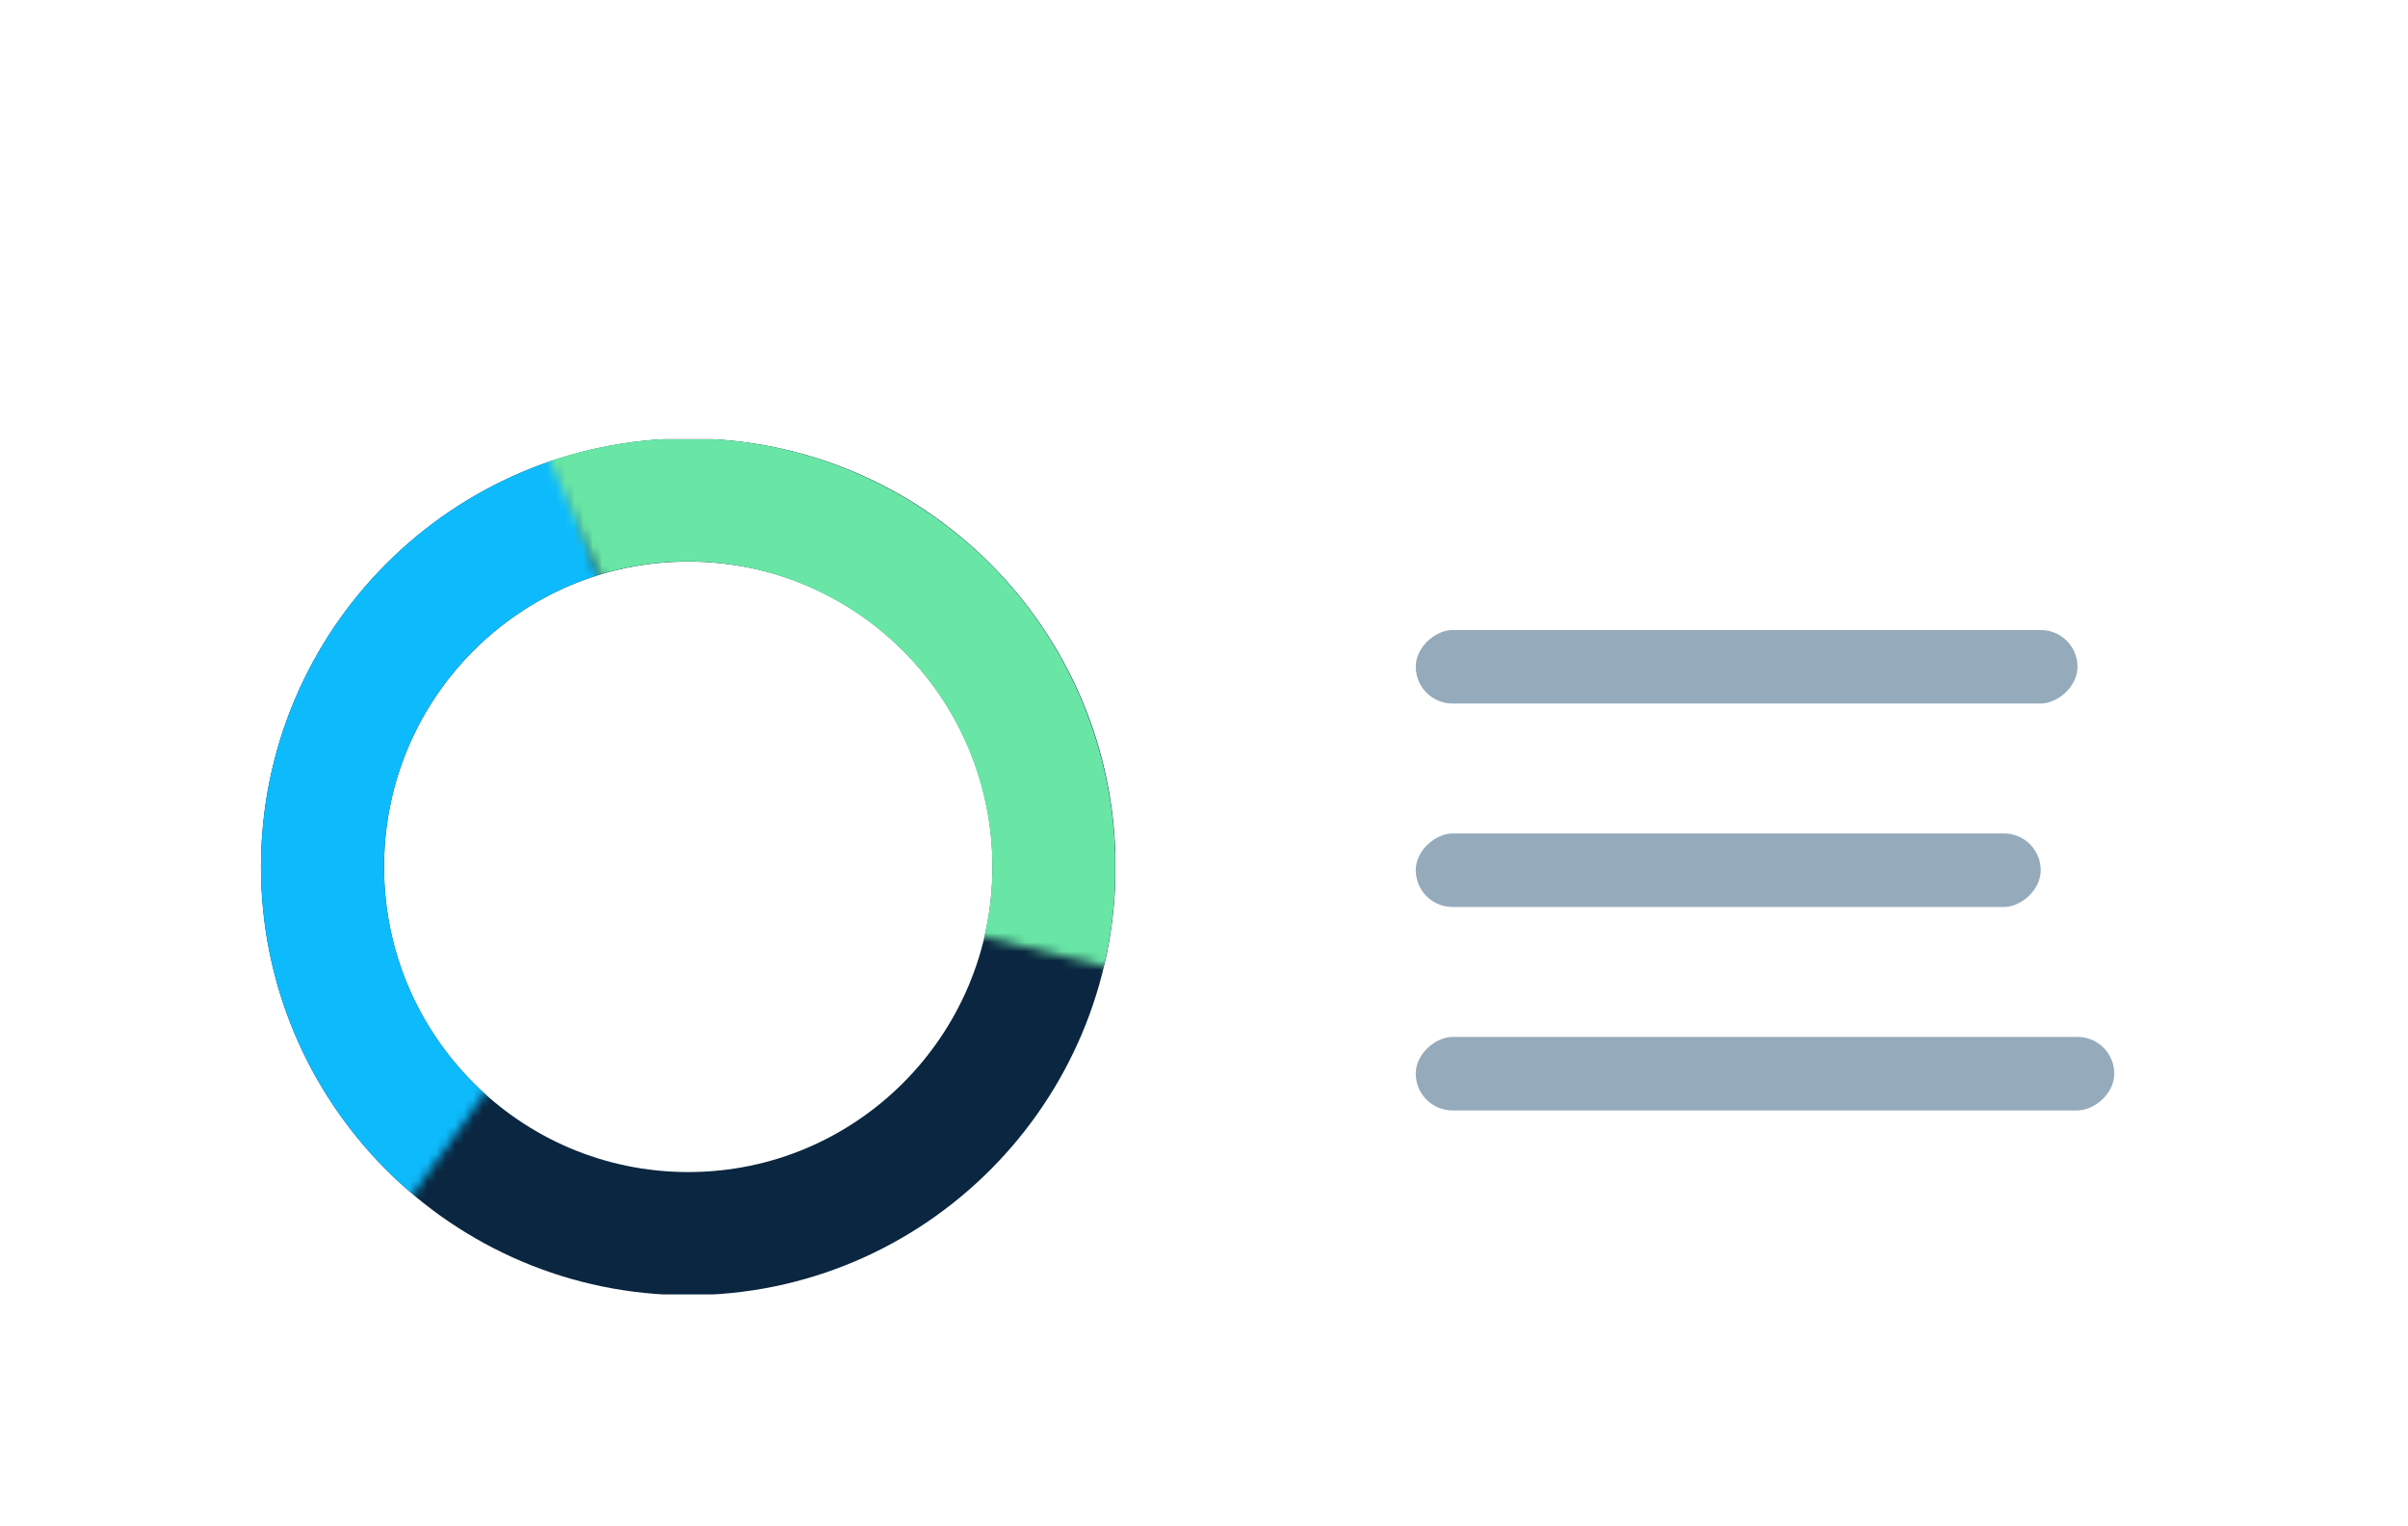 <svg width="262" height="166" viewBox="0 0 262 166" fill="none" xmlns="http://www.w3.org/2000/svg">
<g filter="url(#filter0_b_0_474)">
<rect x="0.041" y="0.665" width="261.959" height="165.335" rx="14.132" fill="white" fill-opacity="0.2"/>
<rect x="226.041" y="68.533" width="8" height="72" rx="4" transform="rotate(90 226.041 68.533)" fill="#95ABBC"/>
<rect x="222.041" y="90.665" width="8" height="68" rx="4" transform="rotate(90 222.041 90.665)" fill="#95ABBC"/>
<rect x="230.041" y="112.797" width="8" height="76" rx="4" transform="rotate(90 230.041 112.797)" fill="#95ABBC"/>
<g clip-path="url(#clip0_0_474)">
<path d="M114.686 94.295C114.686 116.346 96.854 134.197 74.888 134.197C52.922 134.197 35.09 116.346 35.09 94.295C35.09 72.243 52.922 54.393 74.888 54.393C96.854 54.393 114.686 72.243 114.686 94.295Z" stroke="#0A2640" stroke-width="13.393"/>
<mask id="mask0_0_474" style="mask-type:alpha" maskUnits="userSpaceOnUse" x="0" y="30" width="74" height="122">
<path d="M73.405 89.998L55.269 30.841L0.365 100.573L29.548 151.468L73.405 89.998Z" fill="#C4C4C4"/>
</mask>
<g mask="url(#mask0_0_474)">
<path d="M114.687 94.294C114.687 116.345 96.855 134.196 74.889 134.196C52.923 134.196 35.091 116.345 35.091 94.294C35.091 72.243 52.923 54.392 74.889 54.392C96.855 54.392 114.687 72.243 114.687 94.294Z" stroke="#0DBBFC" stroke-width="13.393"/>
</g>
<mask id="mask1_0_474" style="mask-type:alpha" maskUnits="userSpaceOnUse" x="49" y="25" width="91" height="85">
<path d="M79.544 95.182L139.54 109.872L107.835 26.913L49.272 25.96L79.544 95.182Z" fill="#C4C4C4"/>
</mask>
<g mask="url(#mask1_0_474)">
<path d="M54.489 128.535C35.596 117.249 29.396 92.763 40.642 73.841C51.889 54.92 76.321 48.732 95.214 60.017C114.106 71.303 120.306 95.79 109.06 114.711C97.814 133.632 73.381 139.82 54.489 128.535Z" stroke="#69E6A6" stroke-width="13.393"/>
</g>
</g>
</g>
<defs>
<filter id="filter0_b_0_474" x="-133.086" y="-132.462" width="528.213" height="431.589" filterUnits="userSpaceOnUse" color-interpolation-filters="sRGB">
<feFlood flood-opacity="0" result="BackgroundImageFix"/>
<feGaussianBlur in="BackgroundImageFix" stdDeviation="66.564"/>
<feComposite in2="SourceAlpha" operator="in" result="effect1_backgroundBlur_0_474"/>
<feBlend mode="normal" in="SourceGraphic" in2="effect1_backgroundBlur_0_474" result="shape"/>
</filter>
<clipPath id="clip0_0_474">
<rect width="93.038" height="93.038" fill="white" transform="translate(28.305 47.773)"/>
</clipPath>
</defs>
</svg>

